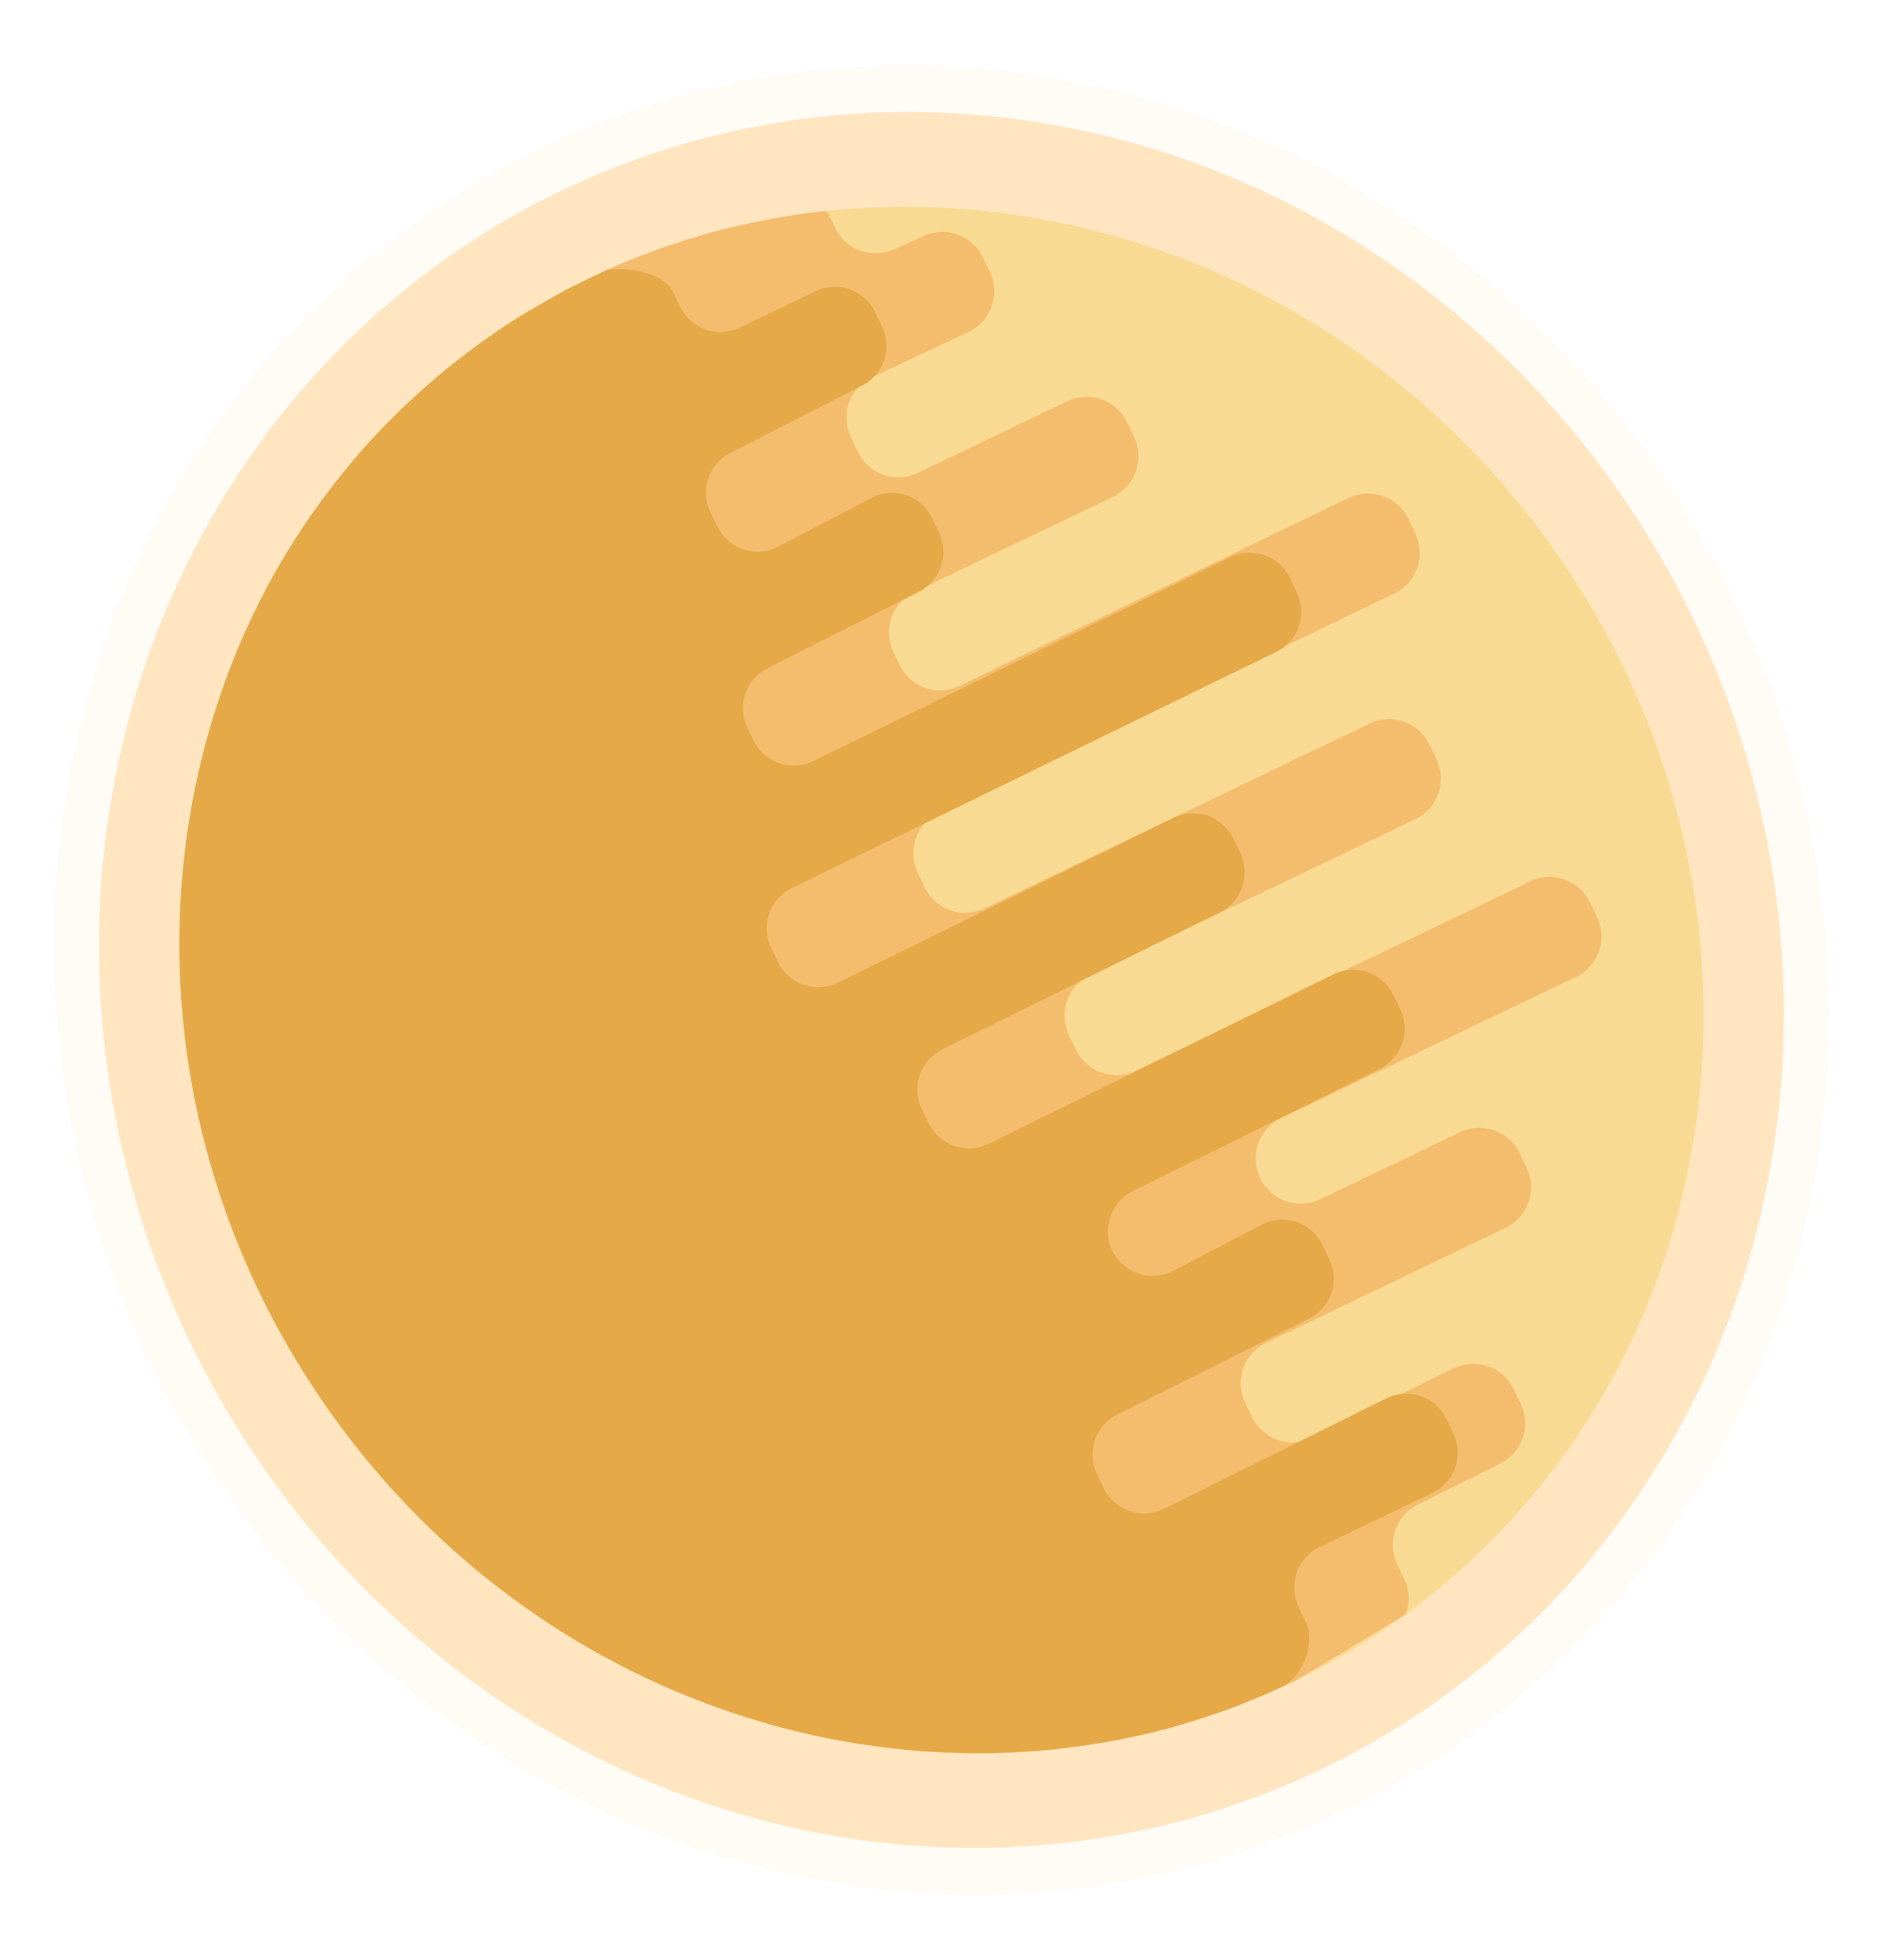 <svg id="Layer_1" viewBox="0 0 1401.9 1458.4" enable-background="new 0 0 1401.9 1458.4"><filter id="AI_GaussianBlur_18"><feGaussianBlur stdDeviation="18"/></filter><ellipse transform="rotate(-26.453 700.958 729.205)" fill="#FFD38E" cx="700.9" cy="729.2" rx="654.1" ry="686.8" class="glow" opacity=".3" filter="url(#AI_GaussianBlur_18)"/><ellipse transform="rotate(-26.453 700.958 729.205)" opacity=".5" fill="#FFD38E" cx="700.9" cy="729.2" rx="620.9" ry="651.9"/><path fill="#F9DA93" d="M1119.9 1136.6c-22.6 23.9-47.2 45.5-73.4 64.7-25.9 18.9-53.4 35.5-82.3 49.4l-.2.1-5.7 2.7-3.3 1.5c-1.7.8-3.3 1.5-5 2.3-.3.2-.7.3-1 .5-1.3.6-2.7 1.2-4 1.8-.2.1-.4.2-.7.3-.5.2-1.1.5-1.7.7-1.7.7-3.4 1.5-5.2 2.2-1.9.8-3.9 1.6-5.8 2.4-.1 0-.2.1-.4.1l-4.5 1.8c-.7.3-1.3.5-2 .8l-3.9 1.5c-.7.3-1.3.5-2 .8-1.7.6-3.4 1.3-5.1 1.9-.2.1-.4.1-.6.2-1.8.7-3.6 1.3-5.5 1.9-.1 0-.1.1-.2.1-1.2.4-2.4.8-3.7 1.3-1.2.4-2.4.8-3.7 1.2-2.6.9-5.1 1.7-7.7 2.5-1.1.4-2.3.7-3.4 1.1-1.3.4-2.5.8-3.8 1.2-1.2.4-2.4.7-3.6 1.1-1.2.4-2.5.7-3.7 1.1-1.2.4-2.5.7-3.7 1.1-1.2.4-2.5.7-3.7 1-1.2.3-2.5.7-3.8 1-1.3.3-2.5.6-3.8 1-1.3.3-2.5.6-3.8.9l-11.4 2.7c-8.5 1.9-17.1 3.6-25.6 5.1h-.1c-21.5 3.7-43.2 6.1-65 7.3-1.5.1-2.9.1-4.4.2-1.4.1-2.9.1-4.4.2-4.4.2-8.7.3-13.1.3H721.8c-2.9 0-5.8-.1-8.7-.2-1.5 0-2.9-.1-4.4-.1-2.9-.1-5.8-.2-8.7-.4s-5.8-.3-8.7-.5l-8.7-.6c-5.8-.5-11.6-1-17.4-1.7-1.5-.2-2.9-.3-4.4-.5-2.9-.4-5.8-.7-8.7-1.1-1.5-.2-2.9-.4-4.3-.6-25.7-3.7-51.2-9.1-76.4-16.2-.3-.1-.7-.2-1-.3-121.2-34.6-233.8-109.2-316.5-220.2C120.6 883 100.2 656 181.9 472.1c.1-.3.3-.6.4-.9 19-42.5 43.5-82.7 73.3-119.5 1.8-2.2 3.6-4.3 5.4-6.5 8.1-9.7 16.6-19.1 25.5-28.3l3-3 3-3 3-3c1-1 2-2 3.1-3 2.9-2.8 5.9-5.7 8.9-8.5 5.4-5 10.9-9.9 16.5-14.7 2-1.7 3.9-3.3 5.9-5 2.5-2 4.9-4.1 7.5-6.1 2.3-1.8 4.5-3.6 6.8-5.3 2.3-1.8 4.7-3.6 7-5.3 7.6-5.7 15.5-11.2 23.3-16.4 3.5-2.3 6.9-4.6 10.4-6.8.9-.6 1.9-1.2 2.9-1.8 1-.6 2.1-1.3 3.1-1.9 1.1-.7 2.2-1.4 3.4-2 3.1-1.9 6.2-3.7 9.4-5.5 3.2-1.8 6.4-3.7 9.7-5.4 1.1-.6 2.2-1.2 3.2-1.8 1-.6 2.1-1.1 3.1-1.7 1.1-.6 2.3-1.2 3.4-1.8 2.6-1.3 5.2-2.7 7.8-4 1.5-.8 3.1-1.5 4.6-2.3 1.3-.7 2.7-1.3 4-2 31.7-15.2 64.9-27.3 99-35.9 15.5-4 31.2-7.2 47.1-9.8.2 0 .4-.1.6-.1 9.1-1.5 18.1-2.7 27.3-3.7.7-.1 1.4-.2 2.1-.2 195.7-20.7 401.4 63.9 532.1 239.3 173.4 232.5 156.1 545.8-27.8 740.4z"/><path fill="#F4BD6E" d="M683.3 649.5l5.1 10.7c8 16.7 27.9 23.7 44.5 15.8l286.9-137.6c16.6-7.9 36.5-.9 44.5 15.8l5.1 10.7c8 16.7 1 36.6-15.5 44.6L811.4 725.7c-16.6 7.9-23.5 27.9-15.5 44.6L801 781c8 16.7 27.9 23.7 44.5 15.8l293.9-141c16.6-7.9 36.5-.9 44.5 15.8l5.1 10.7c8 16.7 1 36.6-15.5 44.6L953.7 832.1c-16.6 7.9-23.5 27.9-15.5 44.6 4 8.3 11 14.3 19 17.1 8 2.9 17.2 2.6 25.5-1.3l104.3-50c16.6-7.9 36.5-.9 44.5 15.8l5.1 10.7c8 16.7 1 36.6-15.5 44.6l-178.4 85.6C926 1007 919 1027 927 1043.6l5.1 10.7c8 16.7 27.9 23.7 44.5 15.8l106-52c16.6-7.9 36.5-.9 44.5 15.8l5.1 10.7c8 16.7 1 36.6-15.5 44.6l-60.9 30.3c-16.6 7.9-23.5 27.9-15.5 44.6l5.1 10.7c4 8.3 4.3 17.5 1.4 25.6-.2.7-.7 1.2-1.3 1.6l-81.2 48.8c-.1.1-.2.1-.3.1l-5.7 2.7-3.3 1.5c-1.7.8-3.3 1.5-5 2.3-.3.2-.7.3-1 .5-1.3.6-2.7 1.2-4 1.8-.2.1-.4.2-.7.3-.5.2-1.1.5-1.7.7-1.7.7-3.4 1.5-5.2 2.2-1.9.8-3.9 1.6-5.8 2.4-.1 0-.2.1-.4.1l-4.5 1.8c-.7.3-1.3.5-2 .8l-3.9 1.5c-.7.3-1.3.5-2 .8-1.7.6-3.4 1.3-5.1 1.9-.2.1-.4.1-.6.2-1.8.7-3.6 1.3-5.5 1.9-.1 0-.1.1-.2.1-1.2.4-2.4.9-3.7 1.3-1.2.4-2.4.8-3.7 1.2-2.6.9-5.1 1.7-7.7 2.5-1.1.4-2.3.7-3.4 1.1-1.3.4-2.5.8-3.8 1.2-1.2.4-2.4.7-3.6 1.1-1.2.4-2.5.7-3.7 1.1-1.2.4-2.5.7-3.7 1.1-1.2.4-2.5.7-3.7 1-1.2.3-2.5.7-3.8 1-1.3.3-2.5.6-3.8 1-1.3.3-2.5.6-3.8.9l-11.4 2.7c-8.5 1.9-17 3.6-25.6 5.1h-.1c-21.5 3.7-43.2 6.1-65 7.3-1.5.1-2.9.1-4.4.2-1.4.1-2.9.1-4.4.2-4.4.2-8.7.3-13.1.3H721.8c-2.9 0-5.8-.1-8.7-.2-1.5 0-2.9-.1-4.4-.1-2.9-.1-5.8-.2-8.7-.4-2.9-.1-5.8-.3-8.7-.5l-8.7-.6c-5.8-.5-11.6-1-17.4-1.7-1.5-.2-2.9-.3-4.4-.5-2.9-.4-5.8-.7-8.7-1.1-1.5-.2-2.9-.4-4.3-.6-25.6-3.6-51-9-76-16.1-.1 0-.2-.1-.3-.1-.7-.3-1.3-.8-1.6-1.5L182.5 473.4c-.3-.7-.4-1.5-.2-2.2 0-.1.1-.2.1-.3 19-42.4 43.4-82.5 73.2-119.2 1.8-2.2 3.6-4.3 5.4-6.5 8.1-9.7 16.6-19.1 25.5-28.3l3-3 3-3 3-3c1-1 2-2 3.1-3 2.9-2.9 5.9-5.7 8.9-8.5 5.4-5 10.9-9.9 16.5-14.7 2-1.7 3.9-3.3 5.9-5 2.5-2 4.9-4.1 7.5-6.1 2.3-1.8 4.5-3.6 6.8-5.3 2.3-1.8 4.7-3.6 7-5.3 7.6-5.7 15.5-11.2 23.3-16.4 3.5-2.3 6.9-4.6 10.4-6.8.9-.6 1.9-1.2 2.9-1.8 1-.6 2.1-1.3 3.1-1.9 1.1-.7 2.2-1.4 3.4-2 3.1-1.9 6.2-3.7 9.4-5.5 3.2-1.9 6.4-3.7 9.7-5.4 1.1-.6 2.2-1.2 3.2-1.8 1-.6 2.1-1.1 3.1-1.7 1.1-.6 2.3-1.2 3.4-1.8 2.6-1.3 5.2-2.7 7.8-4 1.5-.8 3.1-1.5 4.6-2.3 1.3-.7 2.7-1.3 4-2 31.7-15.2 64.9-27.3 99-35.9 15.5-3.9 31.2-7.2 47.1-9.8.2 0 .4-.1.6-.1 9.1-1.5 18.1-2.7 27.3-3.7 1.3.1 2.2.7 3.1 1.7l5.1 10.7c8 16.7 27.9 23.7 44.5 15.8l21.1-9.5c16.6-7.9 36.5-.9 44.5 15.8l5.1 10.7c8 16.7 1 36.6-15.5 44.6l-72.4 34c-16.6 7.9-23.5 27.9-15.5 44.6l5.1 10.7c8 16.7 27.9 23.7 44.5 15.8l111.6-53.5c16.6-7.9 36.5-.9 44.5 15.8l5.1 10.7c8 16.7 1 36.6-15.5 44.6l-148.1 71c-16.6 7.9-23.5 27.9-15.5 44.6l4.5 9.5c8 16.7 27.9 23.7 44.5 15.8l289.9-140c16.6-7.9 36.5-.9 44.5 15.8l5.1 10.7c8 16.7 1 36.6-15.5 44.6L698.8 604.9c-16.5 8-23.5 27.9-15.5 44.6z"/><path fill="#E5A948" d="M419.5 216.7L388 234.9l-.1.1c-1 .6-1.9 1.2-2.9 1.8-1.7 1.1-3.5 2.2-5.2 3.3-1.7 1.1-3.5 2.3-5.2 3.4-7.8 5.2-15.7 10.8-23.3 16.4-1.2.9-2.4 1.8-3.5 2.7-1.2.9-2.3 1.8-3.5 2.7-2.3 1.8-4.6 3.6-6.8 5.3-1.1.9-2.3 1.8-3.4 2.7-.9.7-1.8 1.5-2.7 2.2-.8.6-1.6 1.3-2.3 1.9-1.7 1.4-3.3 2.7-4.9 4.1-2.5 2.1-4.9 4.2-7.4 6.4-.6.6-1.3 1.1-1.9 1.7-.4.4-.8.7-1.2 1.1-.8.7-1.7 1.5-2.5 2.2-2.2 2-4.4 4-6.6 6.1-1 .9-1.9 1.8-2.9 2.7-5.2 4.9-10.2 9.9-15.2 15-2 2-3.9 4.1-5.9 6.2-.8.8-1.5 1.6-2.3 2.4-4.3 4.6-8.5 9.3-12.6 14.1-.7.8-1.4 1.6-2 2.4-2.7 3.2-5.4 6.4-8.1 9.7-1.8 2.2-3.5 4.4-5.2 6.6l-5.1 6.6c-.8 1.1-1.7 2.2-2.5 3.3-.7.9-1.4 1.9-2.1 2.8-1.3 1.8-2.7 3.7-4 5.5-.7 1-1.4 1.9-2.1 2.9-.6.8-1.2 1.7-1.8 2.5-.7 1-1.5 2.1-2.2 3.1 0 .1-.1.1-.1.2l-2.1 3c-1.4 2-2.7 4-4 6-.7 1.1-1.4 2.1-2.1 3.2-.3.5-.7 1-1 1.5-.8 1.2-1.5 2.3-2.2 3.5-.7 1.2-1.5 2.4-2.2 3.5-.7 1.2-1.5 2.4-2.2 3.5-.8 1.4-1.7 2.7-2.5 4.1l-3.9 6.6c-1.4 2.4-2.8 4.8-4.1 7.2-.7 1.2-1.3 2.4-2 3.6-.7 1.2-1.3 2.4-2 3.6-.7 1.2-1.3 2.4-2 3.7-2.7 5.1-5.4 10.3-7.9 15.6-.5 1-.9 2-1.4 2.9-.6 1.2-1.1 2.3-1.7 3.5-1.8 3.8-3.6 7.7-5.3 11.5-81.7 184.5-61.3 411.5 72.2 590.7 82.7 111 195.3 185.6 316.5 220.2l8.7 2.4 3.6.9c11.7 3.1 23.5 5.8 35.3 8.1 1.3.3 2.6.5 3.9.7 4.7.9 9.4 1.7 14.2 2.5 1 .2 2.1.3 3.1.5 24.5 3.9 49.3 6.2 74 6.8 2.9.1 5.8.1 8.7.2H735.3c2 0 4-.1 6-.1h.9c2-.1 4.1-.1 6.2-.2 5.6-.2 11.3-.5 16.9-.9 1-.1 2-.1 3-.2.8 0 1.6-.1 2.4-.2l3.9-.3c2.9-.2 5.8-.5 8.7-.8 1.5-.1 2.9-.3 4.3-.5s2.9-.3 4.3-.5c1.3-.1 2.6-.3 3.9-.5l4.8-.6c4.2-.6 8.5-1.2 12.7-1.8 4.5-.7 9-1.5 13.5-2.3 1.2-.2 2.3-.4 3.5-.6l4.8-.9 5.7-1.2c.5-.1.9-.2 1.4-.3l5.7-1.2c1.3-.3 2.5-.6 3.8-.9 1.2-.3 2.3-.5 3.5-.8 17.8-4.2 35.2-9.4 52.4-15.4 3.8-1.3 7.6-2.7 11.4-4.1.7-.3 1.4-.5 2-.8.2-.1.5-.2.7-.3.9-.4 1.8-.7 2.7-1.1.2-.1.3-.1.5-.2.6-.3 1.3-.5 1.9-.8 1.7-.7 3.3-1.3 5-2 1.9-.8 3.9-1.6 5.8-2.4 1.6-.7 3.2-1.4 4.8-2 .1 0 .2-.1.3-.2.6-.2 1.1-.5 1.7-.7h.1l.6-.3c3.4-1.5 6.8-3 10.2-4.6 15.5-8.8 24.3-32.5 16.6-48.5l-5.1-10.6c-7.9-16.6-1-36.5 15.6-44.4l84-40.3c16.6-7.9 23.6-27.8 15.6-44.4l-5.1-10.6c-7.9-16.6-27.8-23.6-44.4-15.6L866.2 1123c-16.6 7.9-36.5 1-44.4-15.6l-5.1-10.6c-7.9-16.6-1-36.5 15.6-44.4l141.8-70.9c16.6-7.9 23.6-27.8 15.6-44.4l-5.1-10.6c-7.9-16.6-27.8-23.6-44.4-15.6l-67.7 35.3c-8.3 4-17.4 4.2-25.4 1.4-8.7-3.1-16.1-9.7-19.9-19.1-6.6-16.4 1.2-35 17.1-42.6l182.6-90.4c16.6-7.9 23.6-27.8 15.6-44.4l-5.1-10.6c-7.9-16.6-27.8-23.6-44.4-15.6L735.8 851.3c-16.6 7.9-36.5 1-44.4-15.6l-5.1-10.6c-7.9-16.6-1-36.5 15.6-44.4l205.9-101.6c16.6-7.9 23.6-27.8 15.6-44.4l-5.1-10.6c-7.9-16.6-27.8-23.6-44.4-15.6L623.6 731.4c-16.6 7.9-36.5 1-44.4-15.6l-5.1-10.6c-7.9-16.6-1-36.5 15.6-44.4l360.2-175.6c16.6-7.9 23.6-27.8 15.6-44.4l-5.1-10.6c-7.9-16.6-27.8-23.6-44.4-15.6L605.3 566.4c-16.6 7.9-36.5 1-44.4-15.6l-4.5-9.4c-7.9-16.6-1-36.5 15.6-44.4l111.5-56.3c16.6-7.9 23.6-27.8 15.6-44.4l-5.1-10.6c-7.9-16.6-27.8-23.6-44.4-15.6l-71.2 37.2c-16.6 7.9-36.5 1-44.4-15.6l-5.1-10.6c-7.9-16.6-1-36.5 15.6-44.4l96.6-49.4c16.6-7.9 23.6-27.8 15.6-44.4l-5.1-10.6c-7.9-16.6-27.8-23.6-44.4-15.6l-56.4 27.1c-16.6 7.9-36.5 1-44.4-15.6l-5.1-10.6c-6.6-13.7-31.6-19.5-49.4-16.7l-32.4 15.8z"/></svg>